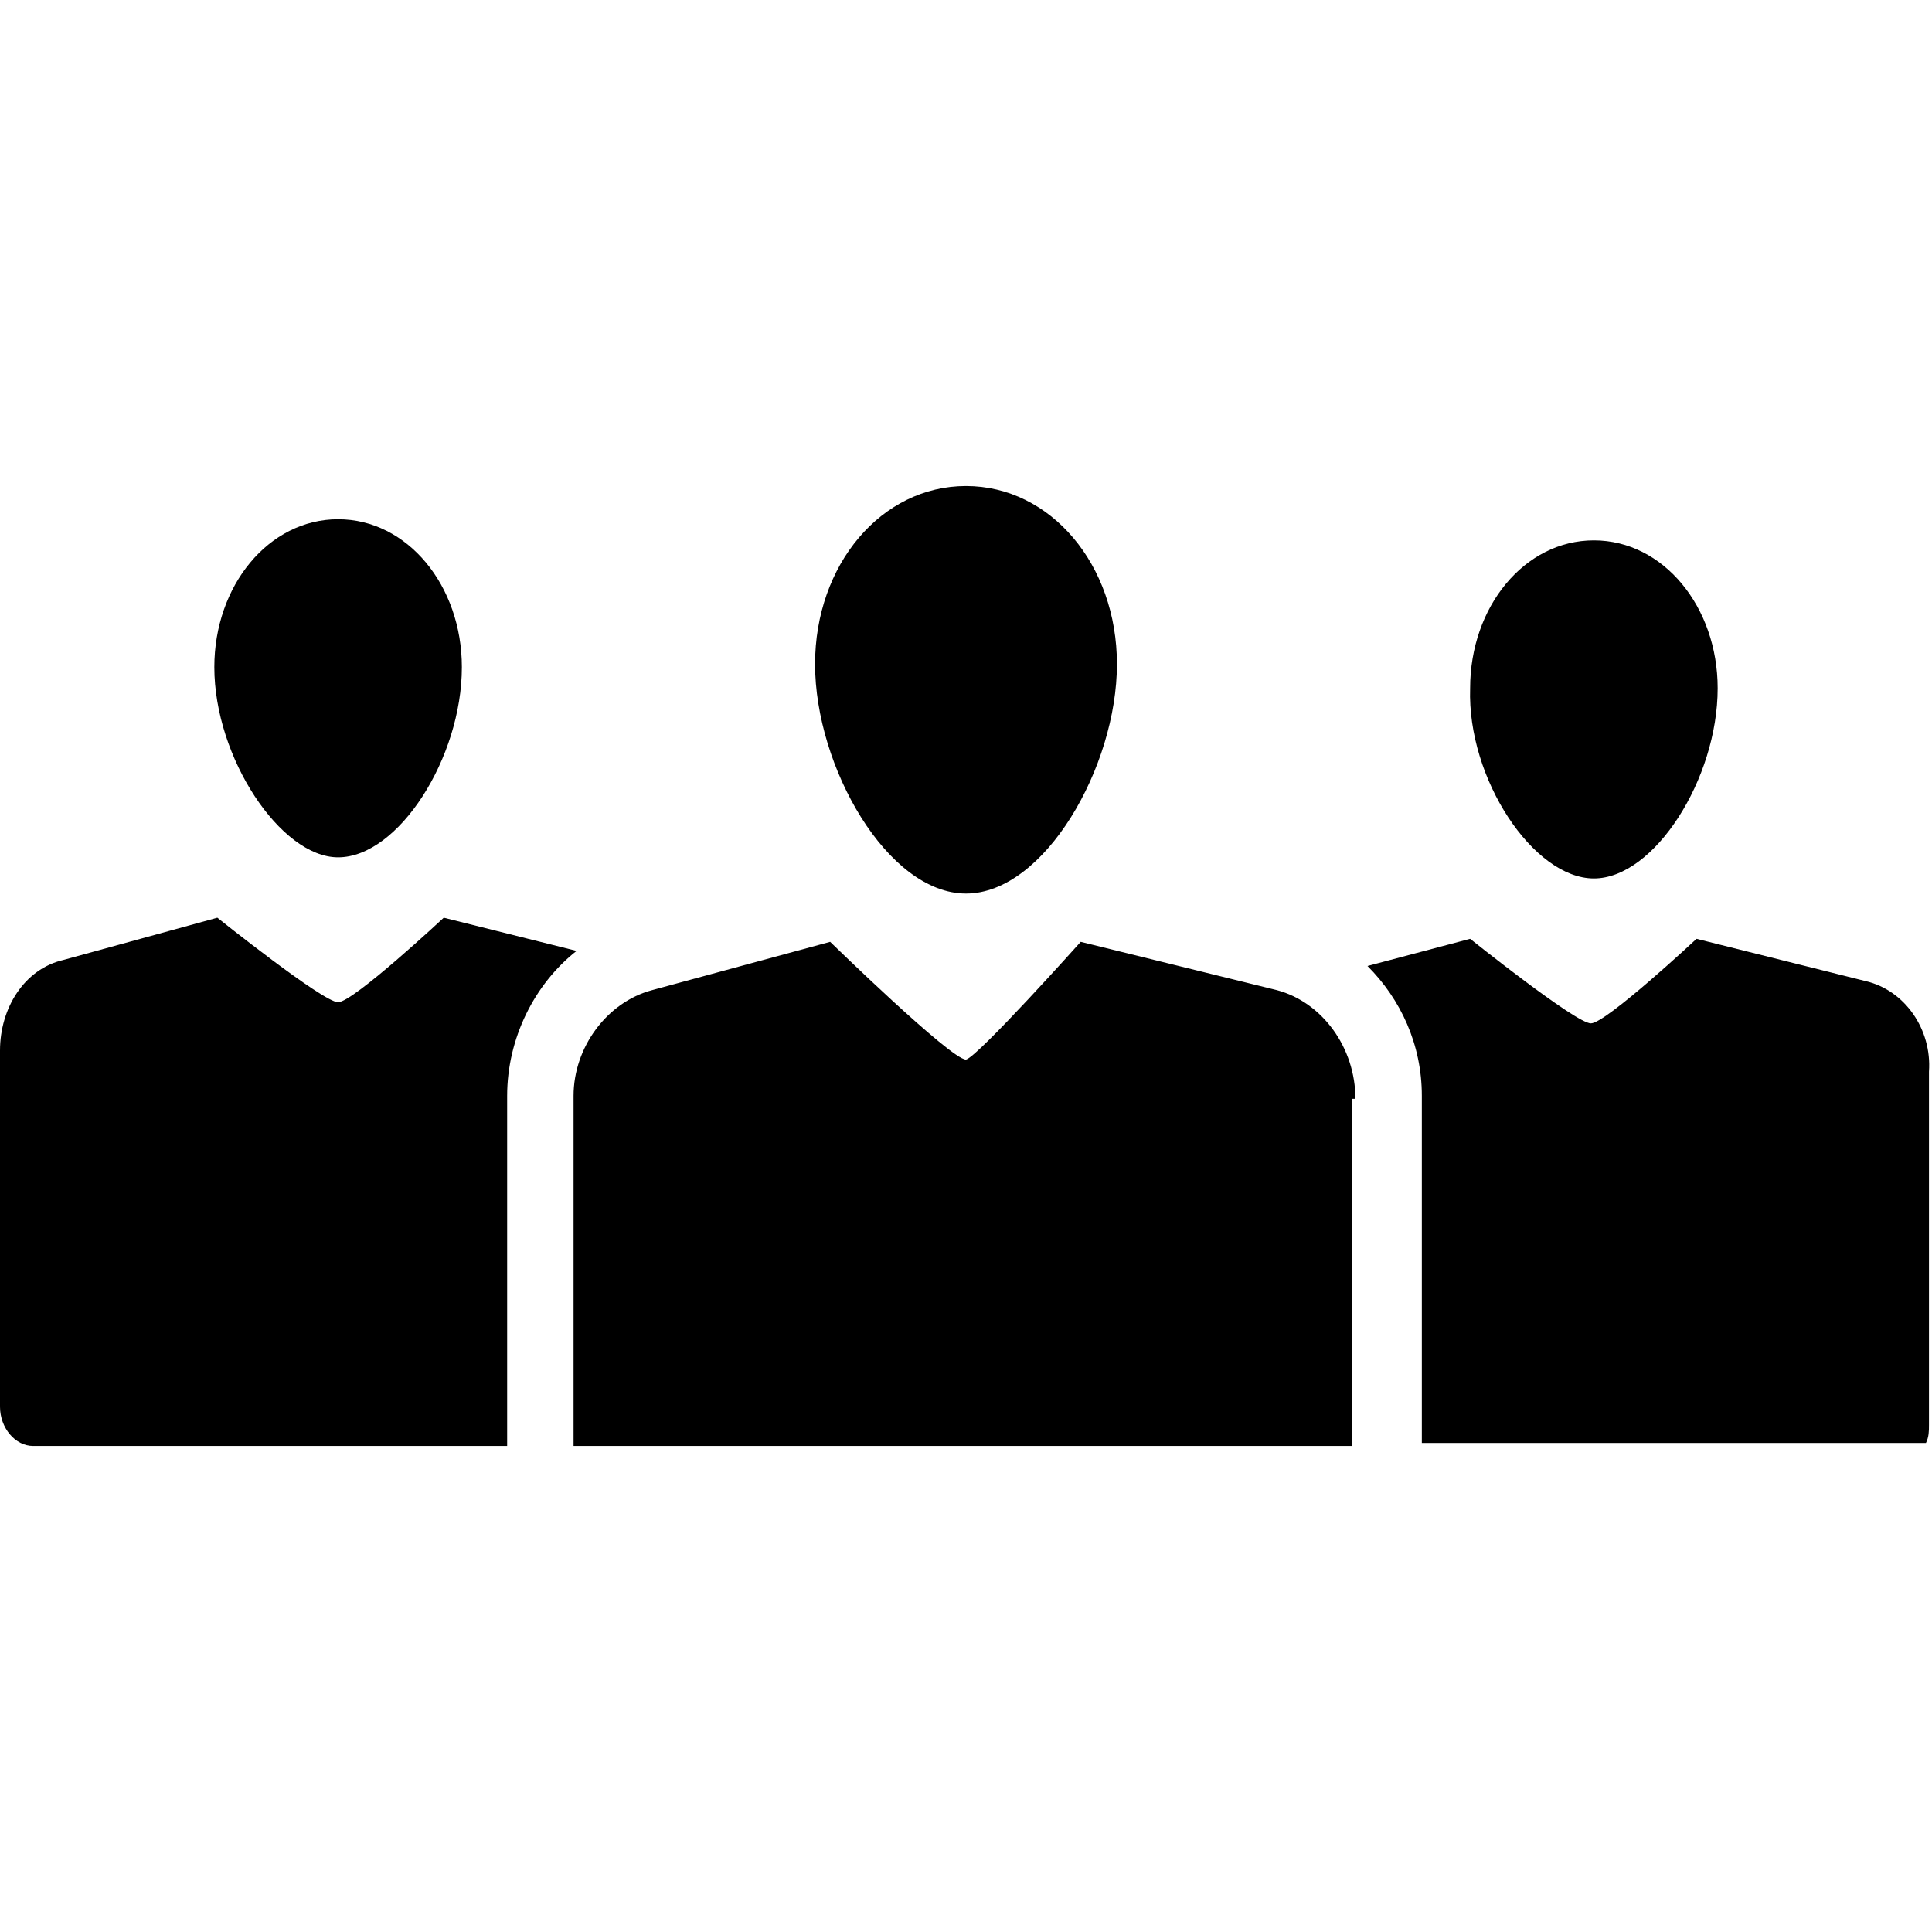 <svg xmlns="http://www.w3.org/2000/svg" enable-background="new 0 0 64 64" viewBox="0 0 64 64" id="team"><path d="M32 29.6c2.6 0 5-4.2 5-7.6 0-3.3-2.2-5.9-5-5.9-2.8 0-5 2.6-5 5.9C27 25.4 29.4 29.6 32 29.6zM16.8 36.3c0-1.9.9-3.7 2.3-4.8l-4.4-1.1c0 0-3 2.8-3.5 2.8-.5 0-4-2.8-4-2.8l-5.1 1.4c-1.3.3-2.1 1.6-2.1 3v11.8c0 .7.5 1.3 1.1 1.3h15.7V36.3zM11.2 28.4c2 0 4.1-3.3 4.1-6.3 0-2.7-1.8-4.9-4.1-4.9-2.3 0-4.1 2.2-4.1 4.9C7.1 25.1 9.3 28.4 11.2 28.4zM52.8 29.1c2 0 4.1-3.3 4.1-6.3 0-2.7-1.8-4.9-4.1-4.9-2.3 0-4.1 2.2-4.1 4.9C48.6 25.8 50.8 29.1 52.8 29.1zM44.9 36.4c0-1.7-1.1-3.2-2.6-3.6l-6.5-1.6c0 0-3.4 3.8-3.8 3.9-.5 0-4.5-3.9-4.5-3.9l-5.9 1.6c-1.5.4-2.6 1.9-2.6 3.5v11.6h25.8V36.4zM61.8 32.5l-5.6-1.4c0 0-3 2.8-3.5 2.8-.5 0-4-2.8-4-2.8L45.3 32c1.1 1.1 1.8 2.6 1.8 4.3v11.5h16.7c.1-.2.1-.4.1-.6V35.5C64 34.1 63.1 32.8 61.8 32.5z"></path></svg>